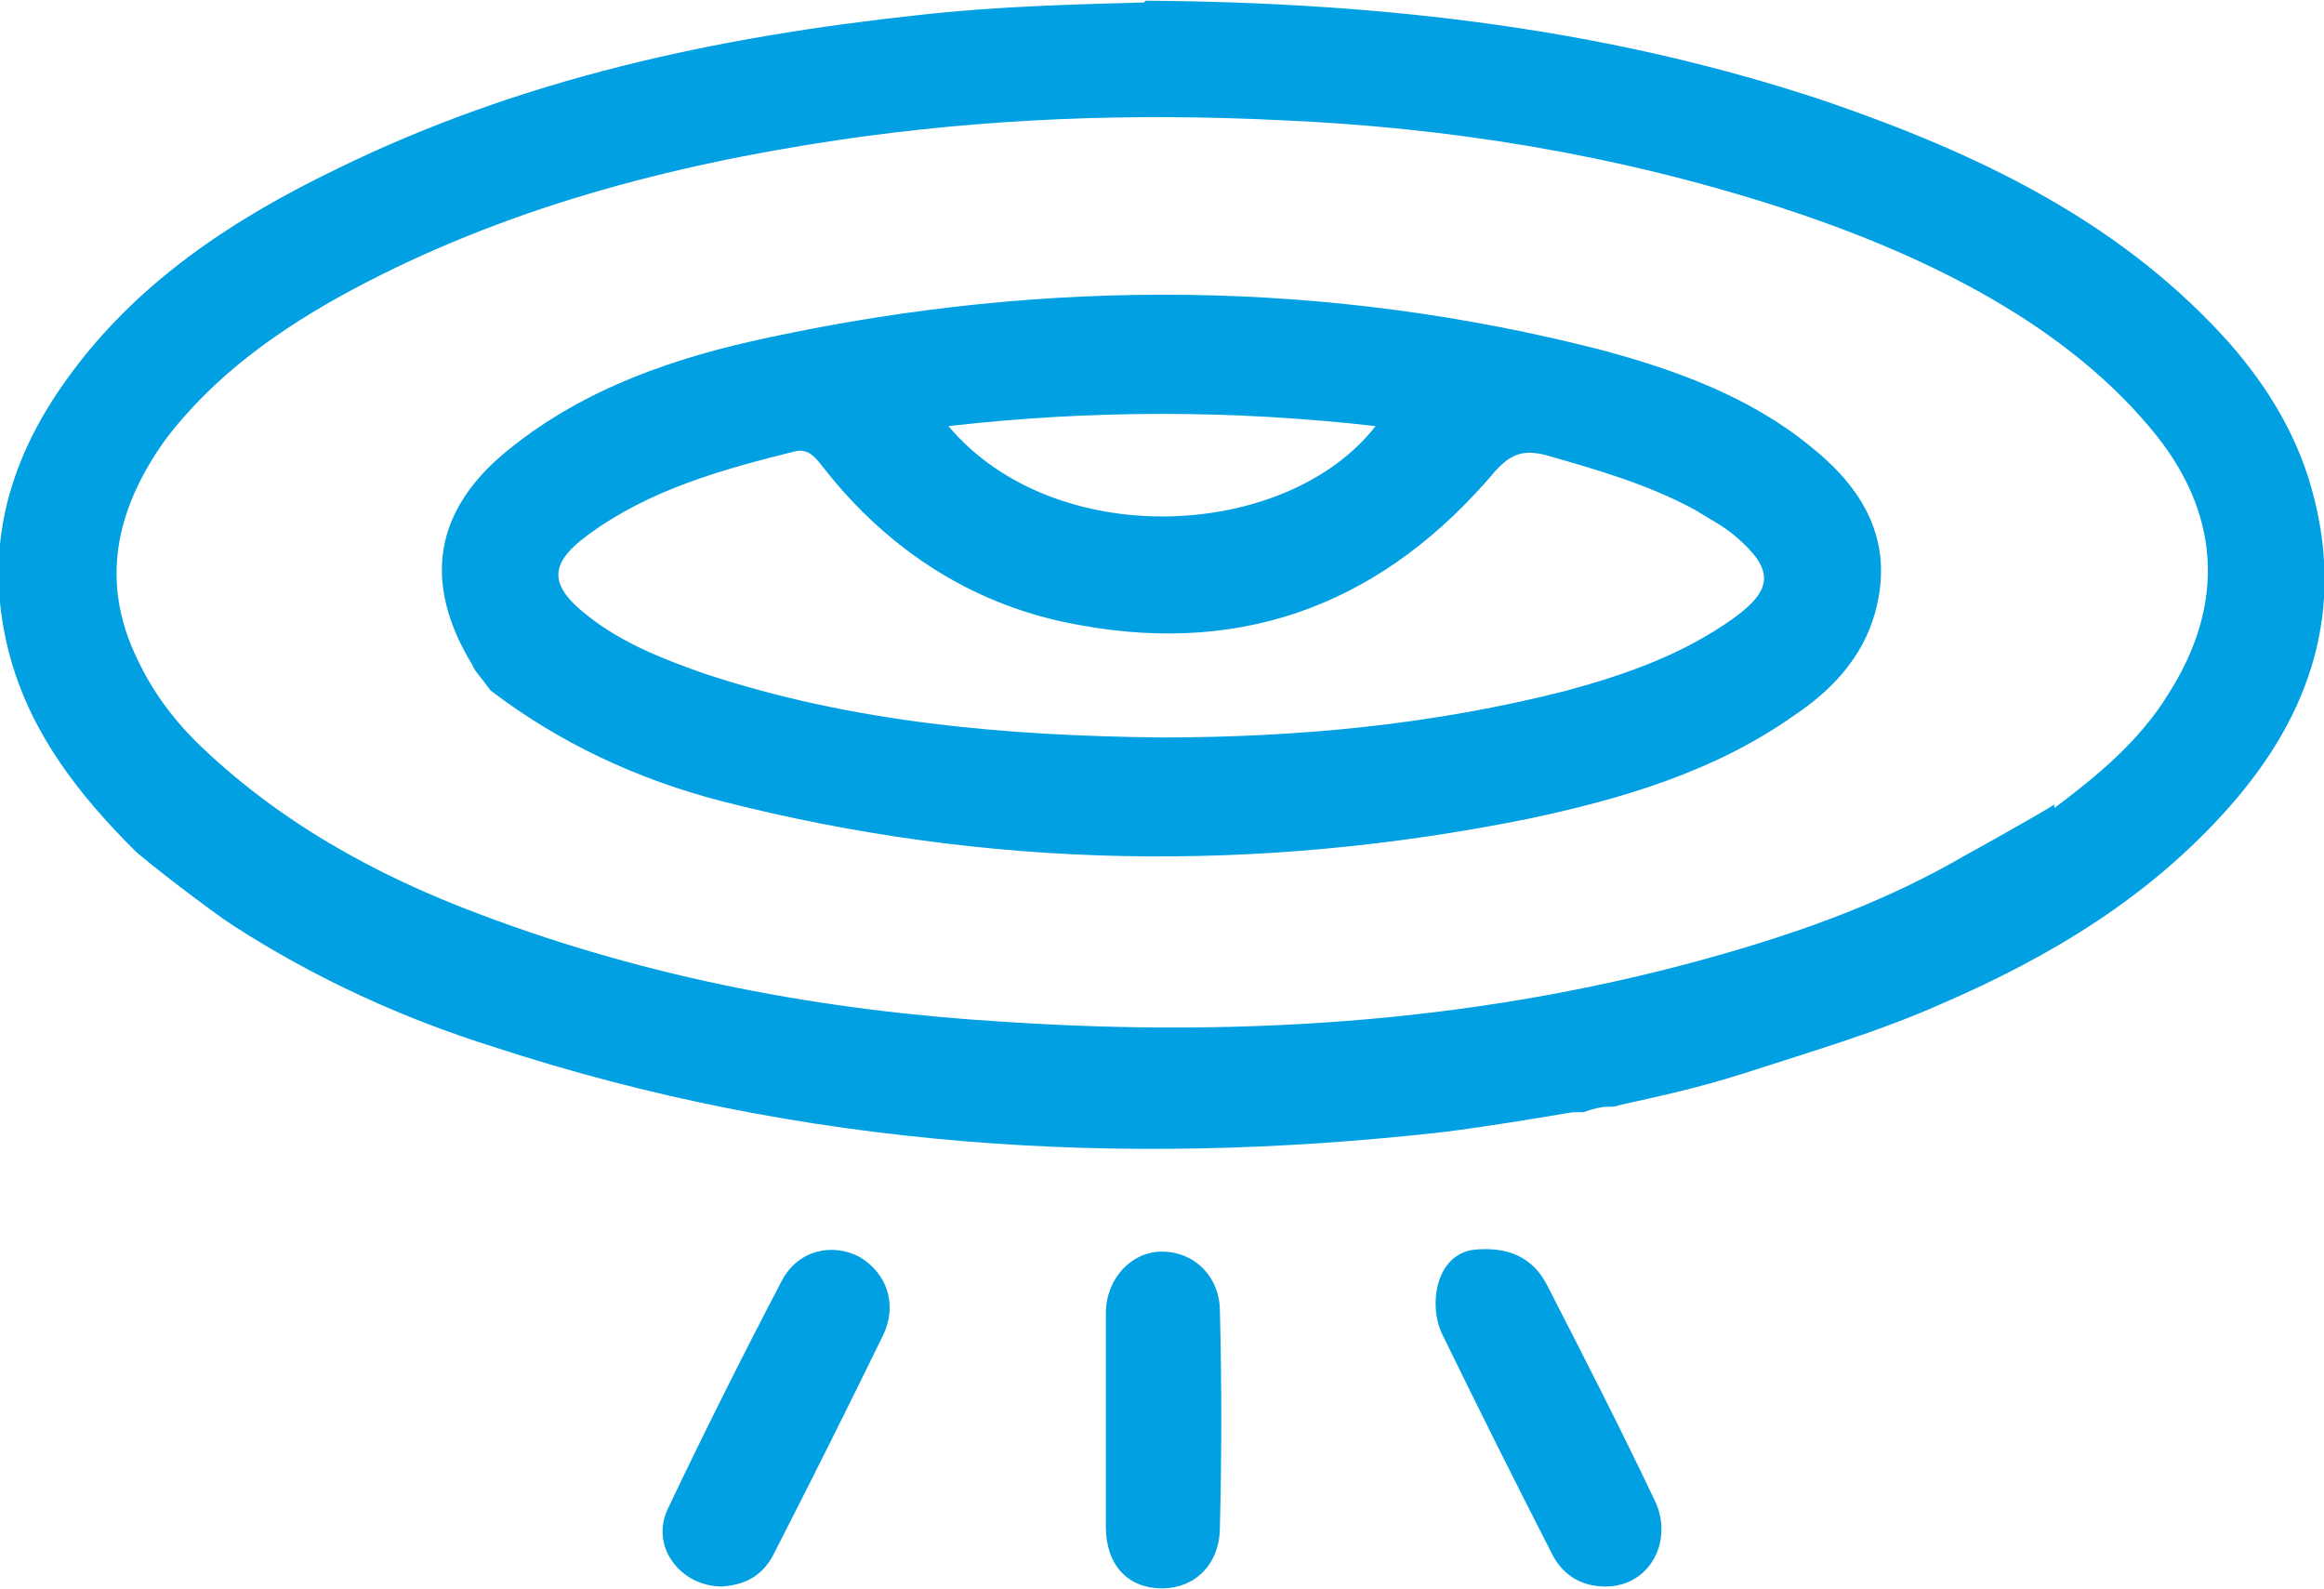 <?xml version="1.0" encoding="UTF-8"?>
<!DOCTYPE svg PUBLIC "-//W3C//DTD SVG 1.1//EN" "http://www.w3.org/Graphics/SVG/1.1/DTD/svg11.dtd">
<!-- Creator: CorelDRAW 2021 (64-Bit) -->
<svg xmlns="http://www.w3.org/2000/svg" xml:space="preserve" width="0.433in" height="0.296in" version="1.1" style="shape-rendering:geometricPrecision; text-rendering:geometricPrecision; image-rendering:optimizeQuality; fill-rule:evenodd; clip-rule:evenodd"
viewBox="0 0 12.84 8.77"
 xmlns:xlink="http://www.w3.org/1999/xlink"
 xmlns:xodm="http://www.corel.com/coreldraw/odm/2003">
 <defs>
  <style type="text/css">
   <![CDATA[
    .fil0 {fill:#00A0E3;fill-rule:nonzero}
   ]]>
  </style>
 </defs>
 <g id="Layer_x0020_1">
  <path class="fil0" d="M6.33 0c1.34,0.01 2.58,0.16 3.77,0.56 0.81,0.28 1.58,0.64 2.18,1.29 0.22,0.24 0.4,0.52 0.49,0.84 0.19,0.67 -0,1.25 -0.45,1.76 -0.44,0.5 -0.99,0.83 -1.59,1.09 -0.36,0.16 -0.74,0.27 -1.11,0.39 -0.22,0.07 -0.44,0.12 -0.67,0.17 -0.02,0.01 -0.05,0.01 -0.07,0.01 -0.03,0 -0.08,0.01 -0.13,0.03 -0.02,-0 -0.03,-0 -0.06,-0 -0.24,0.04 -0.48,0.08 -0.72,0.11 -1.78,0.2 -3.53,0.09 -5.24,-0.47 -0.51,-0.16 -0.99,-0.38 -1.44,-0.67 -0.11,-0.07 -0.49,-0.36 -0.55,-0.42 -0.3,-0.3 -0.56,-0.63 -0.68,-1.05 -0.16,-0.57 -0.03,-1.08 0.31,-1.55 0.38,-0.53 0.91,-0.88 1.49,-1.16 1.02,-0.5 2.1,-0.73 3.21,-0.85 0.44,-0.05 0.89,-0.06 1.25,-0.07l0 0zm5.02 4.46c0.24,-0.18 0.47,-0.37 0.63,-0.63 0.32,-0.5 0.29,-1.01 -0.1,-1.47 -0.51,-0.61 -1.31,-0.98 -2.05,-1.22 -0.9,-0.29 -1.82,-0.44 -2.76,-0.48 -0.82,-0.04 -1.63,-0.01 -2.44,0.11 -0.94,0.14 -1.85,0.38 -2.69,0.83 -0.39,0.21 -0.76,0.47 -1.03,0.83 -0.27,0.38 -0.36,0.78 -0.15,1.21 0.08,0.17 0.19,0.32 0.32,0.45 0.45,0.44 0.99,0.74 1.58,0.96 0.93,0.35 1.89,0.53 2.88,0.59 1.35,0.09 2.69,-0 4,-0.38 0.45,-0.13 0.89,-0.29 1.32,-0.54 0.02,-0.01 0.45,-0.25 0.49,-0.28zm-2.48 4.3c-0.13,0 -0.23,-0.06 -0.29,-0.17 -0.21,-0.41 -0.41,-0.81 -0.61,-1.22 -0.08,-0.16 -0.04,-0.44 0.17,-0.47 0.19,-0.02 0.33,0.04 0.41,0.2 0.2,0.39 0.4,0.78 0.59,1.18 0.11,0.22 -0.02,0.48 -0.27,0.48zm-4.88 0c-0.23,0 -0.4,-0.22 -0.3,-0.43 0.2,-0.42 0.41,-0.84 0.63,-1.26 0.09,-0.17 0.28,-0.21 0.43,-0.13 0.15,0.09 0.21,0.26 0.13,0.43 -0.2,0.41 -0.4,0.81 -0.61,1.22 -0.06,0.11 -0.15,0.16 -0.28,0.17l-0 0zm2.12 -0.92c0,-0.2 -0,-0.4 0,-0.59 0,-0.19 0.14,-0.34 0.31,-0.34 0.18,0 0.32,0.14 0.32,0.33 0.01,0.4 0.01,0.79 0,1.19 -0,0.21 -0.14,0.34 -0.32,0.34 -0.19,0 -0.31,-0.13 -0.31,-0.34 -0,-0.19 0,-0.39 0,-0.58l0 0zm-3.5 -4.17c-0.28,-0.46 -0.21,-0.86 0.2,-1.19 0.42,-0.34 0.92,-0.51 1.44,-0.62 1.54,-0.33 3.08,-0.32 4.6,0.07 0.41,0.11 0.82,0.26 1.15,0.53 0.29,0.23 0.47,0.52 0.36,0.92 -0.07,0.25 -0.24,0.43 -0.45,0.57 -0.44,0.31 -0.95,0.46 -1.47,0.57 -1.49,0.3 -2.98,0.28 -4.46,-0.1 -0.46,-0.12 -0.89,-0.32 -1.27,-0.61 -0.05,-0.07 -0.09,-0.11 -0.1,-0.14zm3.8 0.4c0.76,0 1.51,-0.07 2.25,-0.26 0.33,-0.09 0.64,-0.2 0.92,-0.4 0.22,-0.16 0.22,-0.27 0.01,-0.45 -0.07,-0.06 -0.15,-0.1 -0.23,-0.15 -0.26,-0.14 -0.54,-0.22 -0.82,-0.3 -0.12,-0.03 -0.19,-0.01 -0.28,0.09 -0.6,0.71 -1.36,1.02 -2.29,0.85 -0.58,-0.1 -1.06,-0.41 -1.42,-0.87 -0.04,-0.05 -0.08,-0.11 -0.16,-0.09 -0.4,0.1 -0.8,0.21 -1.14,0.46 -0.22,0.16 -0.22,0.28 -0,0.45 0.19,0.15 0.42,0.24 0.65,0.32 0.82,0.27 1.66,0.34 2.51,0.35l-0 0zm-1.17 -1.72c0.59,0.7 1.87,0.63 2.36,0 -0.79,-0.09 -1.57,-0.09 -2.36,0z"/>
 </g>
</svg>

